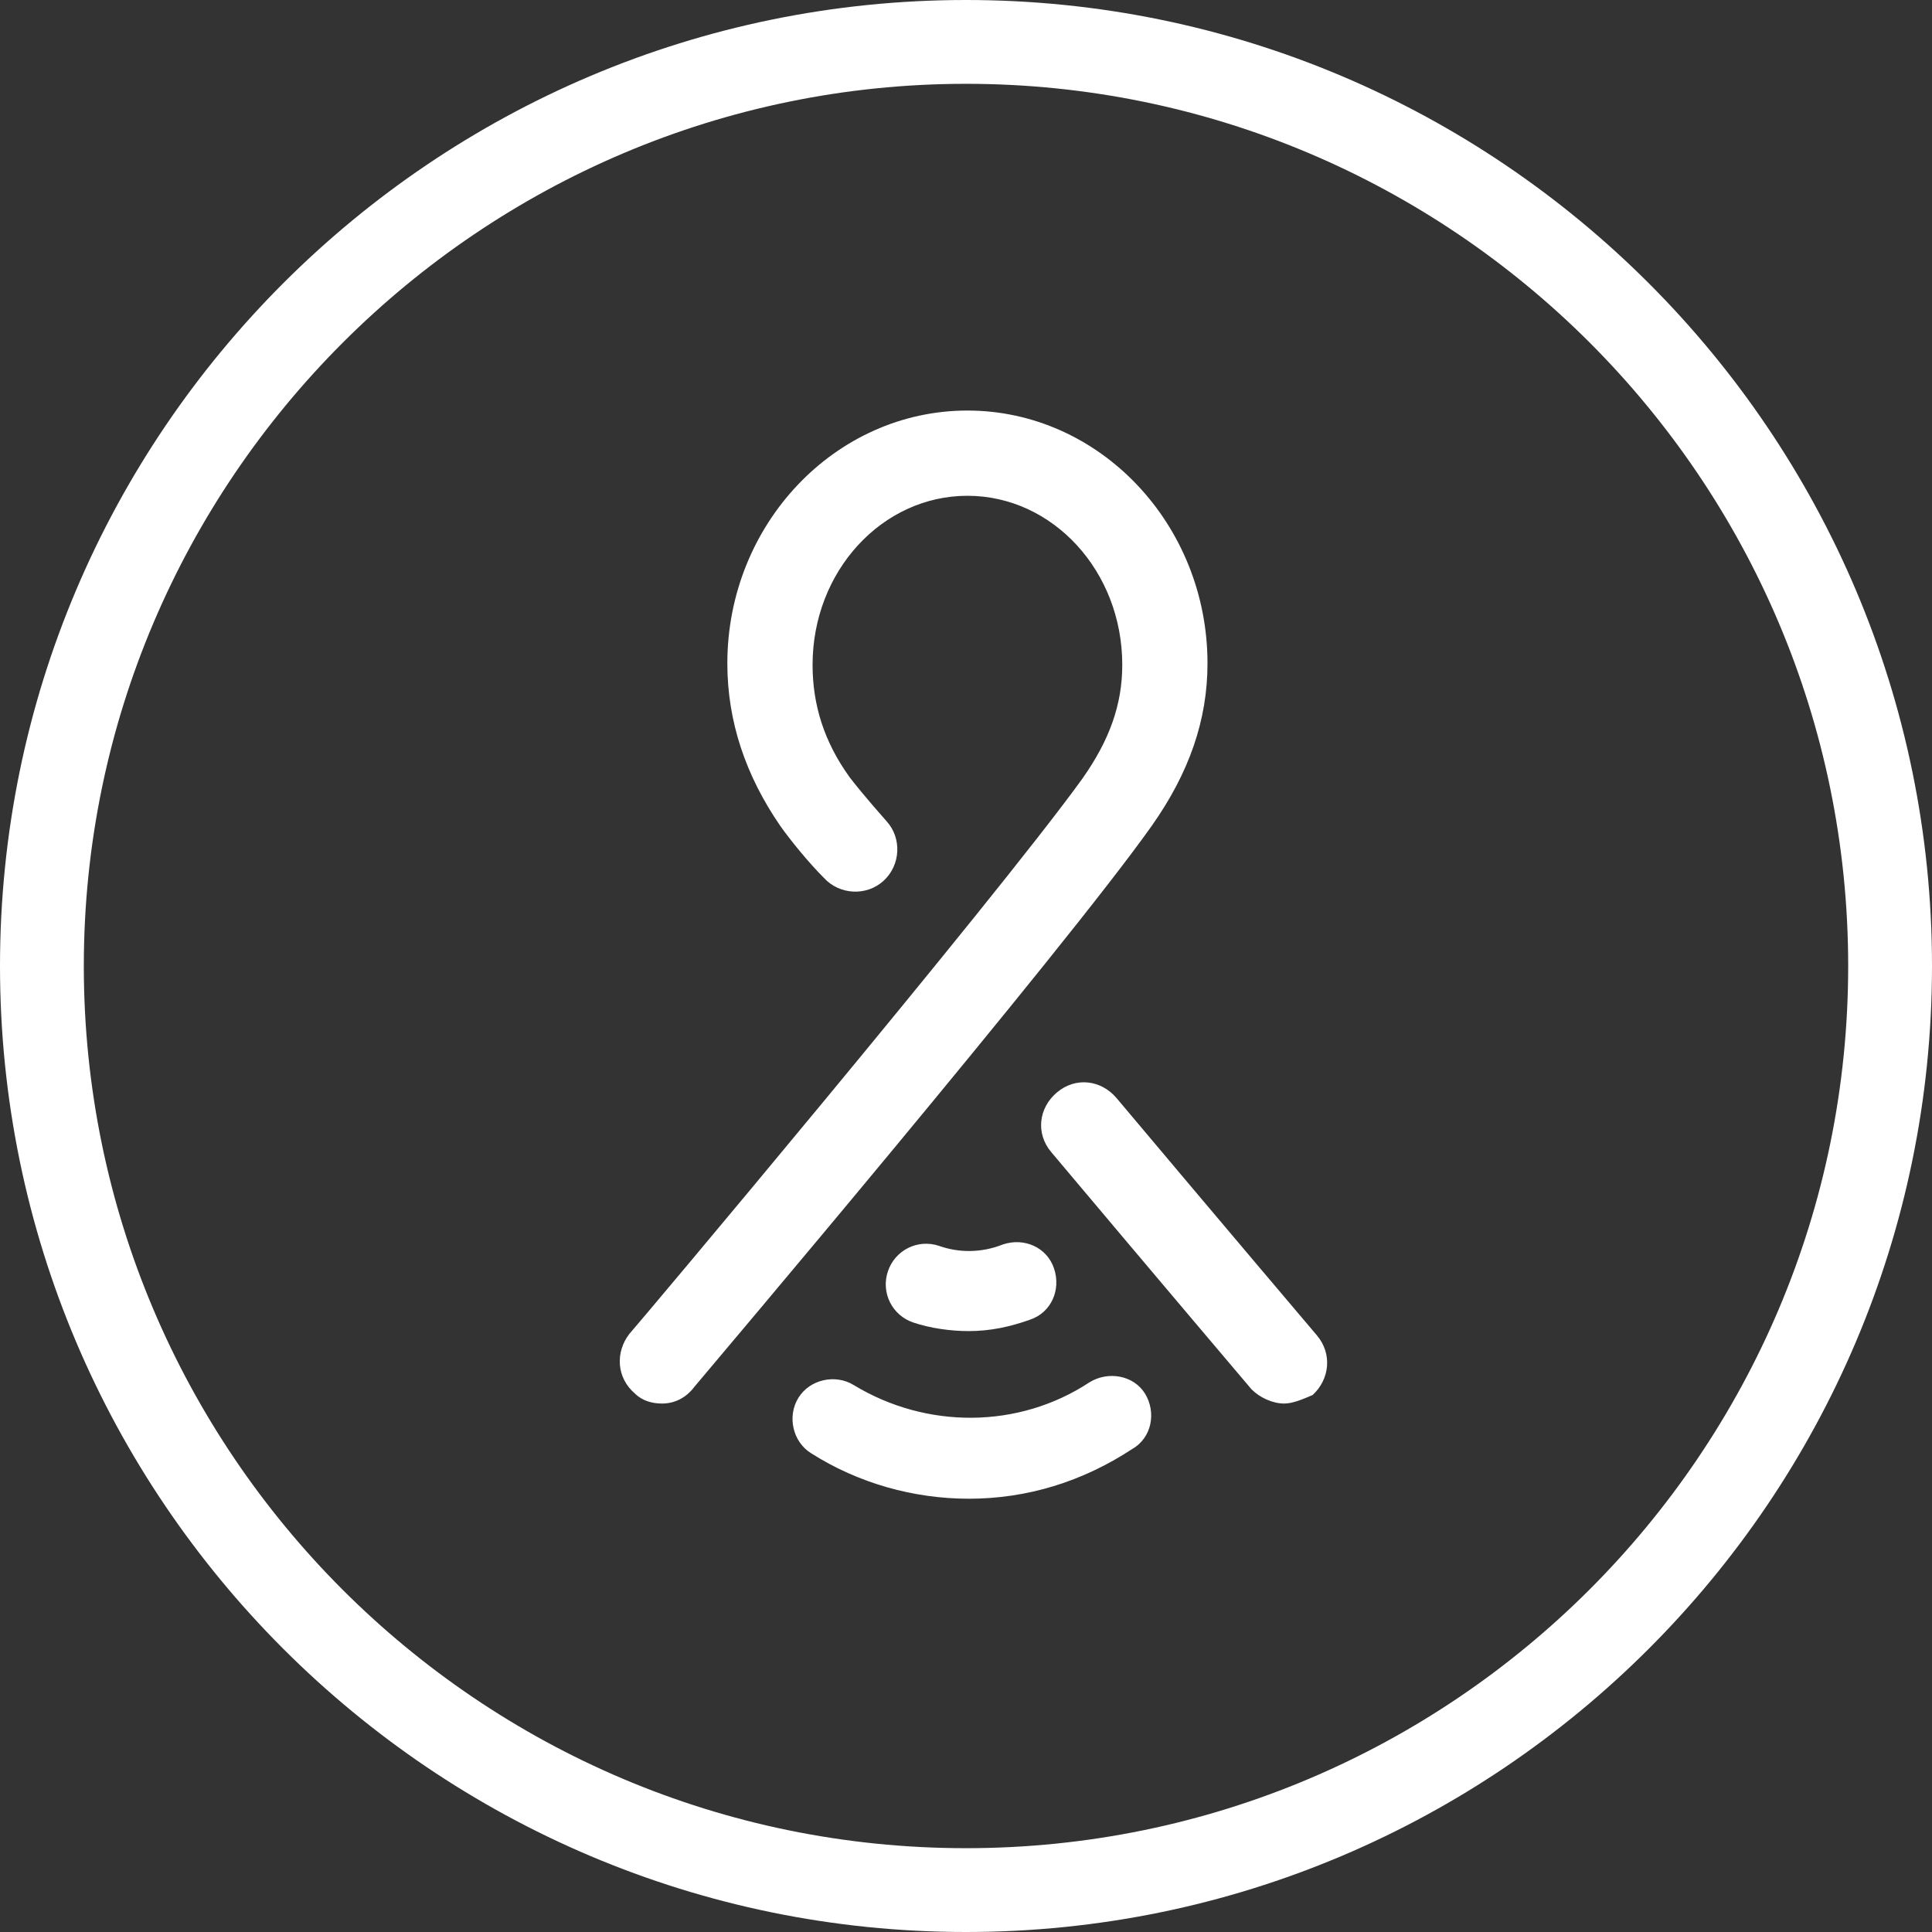 <svg xmlns="http://www.w3.org/2000/svg" viewBox="0 0 136 136" enable-background="new 0 0 136 136"><rect x="0" y="0" width="136" height="136" fill="#333333" stroke="none"/><g fill="#fff"><path d="M68 5.9c-34.2 0-62.1 27.9-62.1 62.1s27.8 62.1 62.1 62.1c34.2 0 62.1-27.8 62.1-62.1s-27.9-62.1-62.1-62.1m0 130.1c-37.5 0-68-30.5-68-68s30.5-68 68-68 68 30.5 68 68-30.5 68-68 68M90.4 98.8c-.8 0-1.7-.4-2.3-1 0 0-6.7-7.9-14.1-16.7-1.1-1.3-.9-3.1.4-4.2s3.1-.9 4.2.4c7.4 8.8 14.1 16.7 14.1 16.7 1.1 1.3.9 3.1-.3 4.2-.7.3-1.4.6-2 .6M46.6 98.8c-.7 0-1.4-.2-1.9-.7-1.3-1.1-1.4-2.9-.4-4.2.3-.3 25.7-30.5 31.9-39.1 1.9-2.7 2.8-5.2 2.8-8 0-6.6-4.9-11.9-10.9-11.9s-10.9 5.3-10.9 11.9c0 2.8.8 5.4 2.6 7.9.3.4 1.1 1.4 2.6 3.1 1.1 1.2 1 3.1-.2 4.2s-3.1 1-4.2-.2c-1.1-1.1-2.4-2.7-3.1-3.7-2.4-3.5-3.7-7.3-3.7-11.4 0-9.8 7.6-17.8 16.9-17.8 9.3 0 16.9 8 16.9 17.8 0 4-1.3 7.7-3.9 11.4-6.3 8.9-31.2 38.3-32.2 39.5-.6.8-1.4 1.2-2.3 1.2M68.2 105.5c-3.9 0-7.8-1.1-11.1-3.2-1.3-.8-1.7-2.6-.9-3.9.8-1.3 2.6-1.7 3.9-.9 5.1 3.1 11.6 3.1 16.6-.2 1.3-.8 3.1-.5 3.9.8.8 1.3.5 3.1-.9 3.9-3.5 2.3-7.4 3.5-11.5 3.5M68.2 93.7c-1.3 0-2.7-.2-3.9-.6-1.5-.5-2.3-2.1-1.8-3.6.5-1.5 2.1-2.3 3.6-1.8 1.4.5 3 .5 4.5-.1 1.5-.5 3.1.2 3.6 1.7s-.2 3.1-1.7 3.6c-1.4.5-2.8.8-4.3.8"/></g></svg>